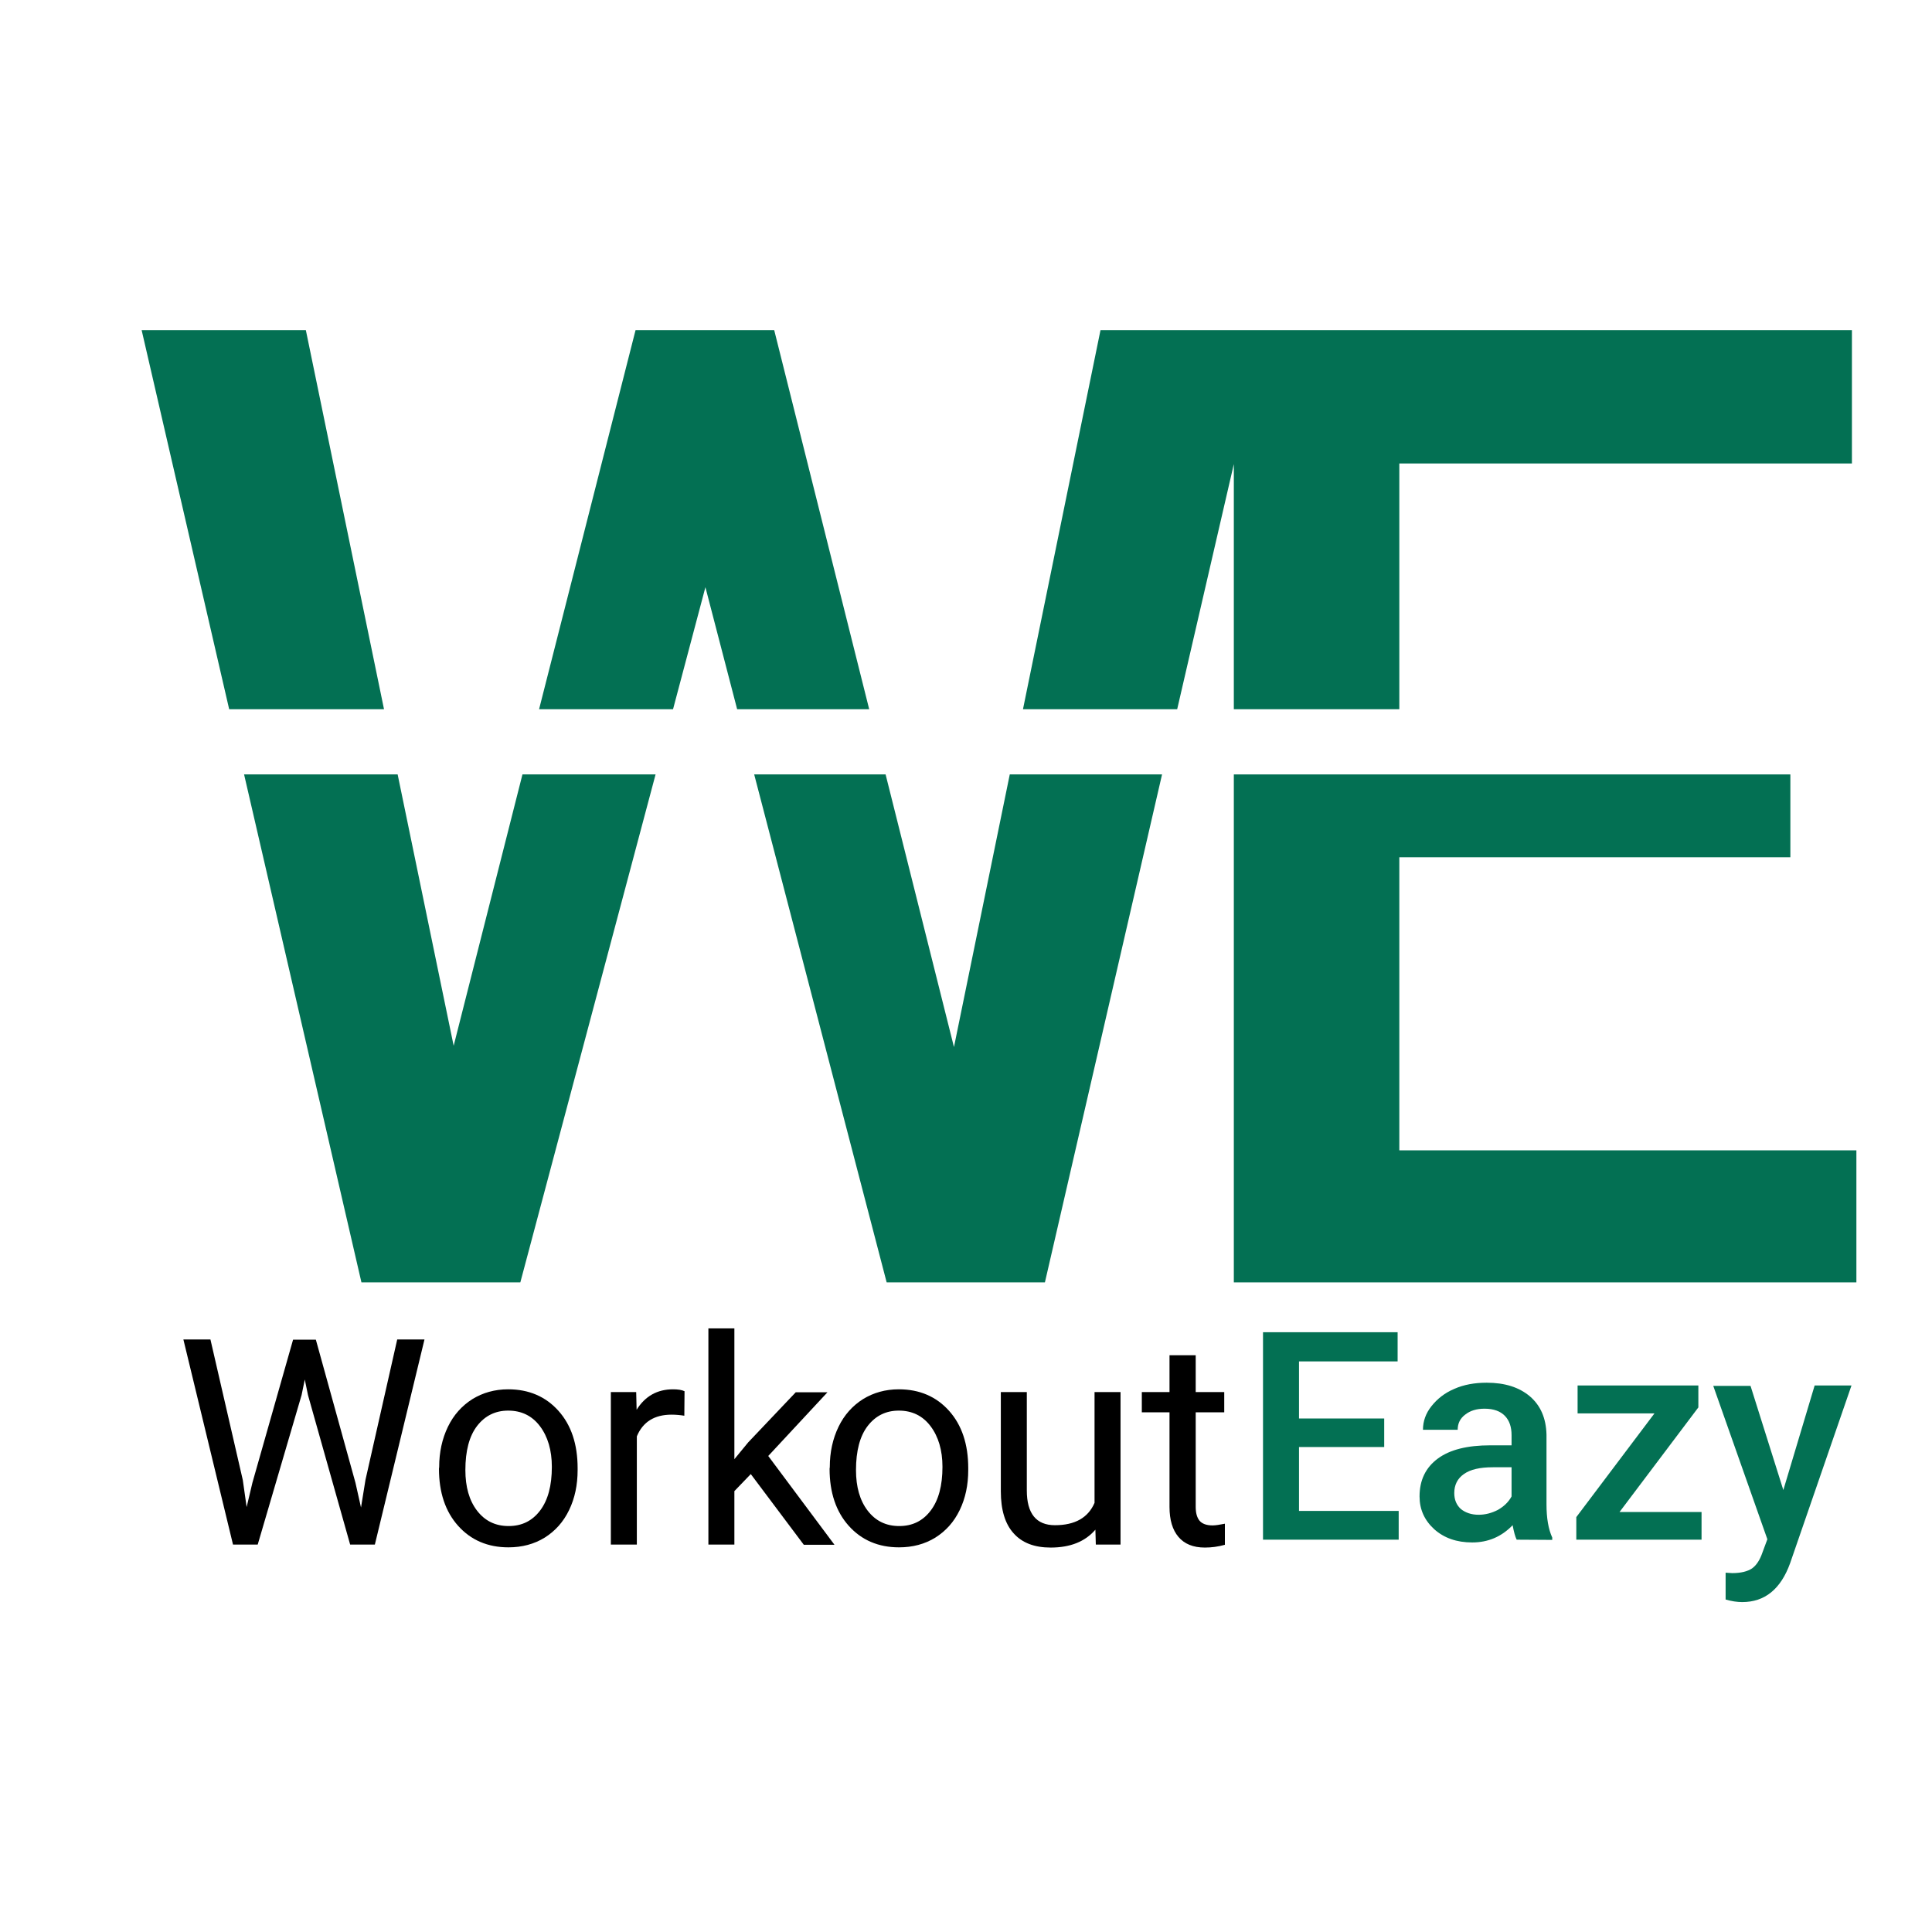 <?xml version="1.0" encoding="utf-8"?>
<!-- Generator: Adobe Illustrator 24.0.0, SVG Export Plug-In . SVG Version: 6.00 Build 0)  -->
<svg version="1.1" id="Layer_1" xmlns="http://www.w3.org/2000/svg" xmlns:xlink="http://www.w3.org/1999/xlink" x="0px" y="0px"
	 viewBox="0 0 907.1 907.1" style="enable-background:new 0 0 907.1 907.1;" xml:space="preserve">
<style type="text/css">
	.st0{fill:none;}
	.st1{fill:#037053;}
</style>
<polygon class="st0" points="552.7,333 579.3,333 579.3,217.9 "/>
<polygon class="st0" points="447.9,491.6 474.1,363.6 415.8,363.6 "/>
<polygon class="st0" points="213,491 245.3,363.6 186.7,363.6 "/>
<polygon class="st0" points="316,333 346.1,333 331.2,275.7 "/>
<polygon class="st1" points="213,491 186.7,363.6 114.6,363.6 169.7,602.1 244.3,602.1 307.8,363.6 245.3,363.6 "/>
<polygon class="st1" points="331.2,275.7 346.1,333 408.1,333 363.5,155 298.4,155 253.1,333 316,333 "/>
<polygon class="st1" points="579.3,217.9 579.3,333 657,333 657,217.6 869.5,217.6 869.5,155 579.3,155 579.3,155 516.7,155 
	480.3,333 552.7,333 "/>
<polygon class="st1" points="657,540.1 657,402.5 840.6,402.5 840.6,363.6 579.3,363.6 579.3,602.1 871.6,602.1 871.6,540.1 "/>
<polygon class="st1" points="447.9,491.6 415.8,363.6 354.1,363.6 416.3,602.1 490.6,602.1 545.6,363.6 474.1,363.6 "/>
<polygon class="st1" points="143.6,155 66.5,155 107.6,333 180.3,333 "/>
<g>
	<path d="M114,694.9l1.8,12.7l2.7-11.4l19.1-67.2h10.7l18.6,67.2l2.6,11.6l2.1-13l14.9-65.9h12.8L176,725.2h-11.6l-19.8-70.2
		l-1.5-7.3l-1.5,7.3l-20.6,70.2h-11.6l-23.3-96.3h12.7L114,694.9z"/>
	<path d="M206.2,688.8c0-7,1.4-13.3,4.1-18.9s6.6-9.9,11.5-13c4.9-3,10.5-4.6,16.8-4.6c9.7,0,17.6,3.4,23.6,10.1
		c6,6.7,9,15.7,9,26.9v0.9c0,7-1.3,13.2-4,18.8s-6.5,9.8-11.4,12.9c-5,3.1-10.7,4.6-17.1,4.6c-9.7,0-17.6-3.4-23.6-10.1
		s-9-15.7-9-26.8L206.2,688.8L206.2,688.8z M218.5,690.2c0,7.9,1.8,14.3,5.5,19.1c3.7,4.8,8.6,7.2,14.8,7.2c6.2,0,11.1-2.4,14.8-7.3
		c3.7-4.9,5.5-11.7,5.5-20.5c0-7.8-1.9-14.2-5.6-19.1c-3.7-4.9-8.7-7.3-14.9-7.3c-6,0-10.9,2.4-14.6,7.2S218.5,681.3,218.5,690.2z"
		/>
	<path d="M321.3,664.7c-1.9-0.3-3.9-0.5-6-0.5c-8,0-13.5,3.4-16.3,10.2v50.8h-12.2v-71.6h11.9l0.2,8.3c4-6.4,9.7-9.6,17.1-9.6
		c2.4,0,4.2,0.3,5.4,0.9L321.3,664.7L321.3,664.7z"/>
	<path d="M352.5,692.1l-7.7,8v25.1h-12.2V623.7h12.2v61.4l6.5-7.9l22.3-23.5h14.9l-27.8,29.9l31.1,41.7h-14.4L352.5,692.1z"/>
</g>
<g>
	<path d="M389.6,688.8c0-7,1.4-13.3,4.1-18.9s6.6-9.9,11.5-13c4.9-3,10.5-4.6,16.8-4.6c9.7,0,17.6,3.4,23.6,10.1
		c6,6.7,9,15.7,9,26.9v0.9c0,7-1.3,13.2-4,18.8s-6.5,9.8-11.4,12.9c-5,3.1-10.7,4.6-17.1,4.6c-9.7,0-17.6-3.4-23.6-10.1
		s-9-15.7-9-26.8L389.6,688.8L389.6,688.8z M401.9,690.2c0,7.9,1.8,14.3,5.5,19.1c3.7,4.8,8.6,7.2,14.8,7.2c6.2,0,11.1-2.4,14.8-7.3
		c3.7-4.9,5.5-11.7,5.5-20.5c0-7.8-1.9-14.2-5.6-19.1s-8.7-7.3-14.9-7.3c-6,0-10.9,2.4-14.6,7.2S401.9,681.3,401.9,690.2z"/>
	<path d="M514.3,718.2c-4.8,5.6-11.8,8.4-21,8.4c-7.6,0-13.4-2.2-17.4-6.7c-4-4.4-6-11-6-19.7v-46.6h12.2v46.2
		c0,10.8,4.4,16.3,13.2,16.3c9.4,0,15.6-3.5,18.6-10.5v-52h12.2v71.6h-11.6L514.3,718.2z"/>
	<path d="M561.4,636.3v17.3h13.4v9.5h-13.4v44.4c0,2.9,0.6,5,1.8,6.5c1.2,1.4,3.2,2.2,6.1,2.2c1.4,0,3.3-0.3,5.8-0.8v9.9
		c-3.2,0.9-6.3,1.3-9.4,1.3c-5.5,0-9.6-1.7-12.4-5c-2.8-3.3-4.2-8-4.2-14.1v-44.4h-13v-9.5h13v-17.3L561.4,636.3L561.4,636.3z"/>
</g>
<path class="st1" d="M649.9,679.4h-40v30h46.8v13.5h-63.7v-97.4h63.2v13.7h-46.3V666h40V679.4z"/>
<path class="st1" d="M712.1,722.9c-0.7-1.4-1.3-3.6-1.9-6.8c-5.2,5.4-11.5,8.1-19,8.1c-7.3,0-13.2-2.1-17.8-6.2
	c-4.6-4.2-6.9-9.3-6.9-15.4c0-7.7,2.9-13.6,8.6-17.8s13.9-6.2,24.6-6.2h10v-4.8c0-3.8-1-6.8-3.1-9c-2.1-2.2-5.3-3.4-9.6-3.4
	c-3.7,0-6.7,0.9-9.1,2.8c-2.4,1.8-3.5,4.2-3.5,7.1h-16.3c0-4,1.3-7.7,4-11.1s6.2-6.2,10.7-8.1c4.5-2,9.6-2.9,15.2-2.9
	c8.5,0,15.2,2.1,20.3,6.4c5,4.3,7.6,10.2,7.8,18v32.7c0,6.5,0.9,11.7,2.7,15.6v1.1L712.1,722.9L712.1,722.9z M694.2,711.2
	c3.2,0,6.2-0.8,9.1-2.3c2.8-1.6,5-3.7,6.4-6.3v-13.7h-8.8c-6,0-10.5,1-13.6,3.2c-3,2.1-4.5,5.1-4.5,8.9c0,3.1,1,5.6,3.1,7.5
	C688,710.2,690.8,711.2,694.2,711.2z"/>
<path class="st1" d="M760.4,709.9h38.5v13h-58.8v-10.6l36.7-48.7h-36.1v-13.1h56.7v10.3L760.4,709.9z"/>
<path class="st1" d="M837.3,699.6l14.7-49.1h17.3l-28.8,83.4c-4.4,12.2-11.9,18.3-22.5,18.3c-2.4,0-5-0.4-7.8-1.2v-12.6l3.1,0.2
	c4.1,0,7.2-0.8,9.3-2.2c2.1-1.5,3.7-4,4.9-7.5l2.3-6.2l-25.4-72h17.5L837.3,699.6z"/>
</svg>
